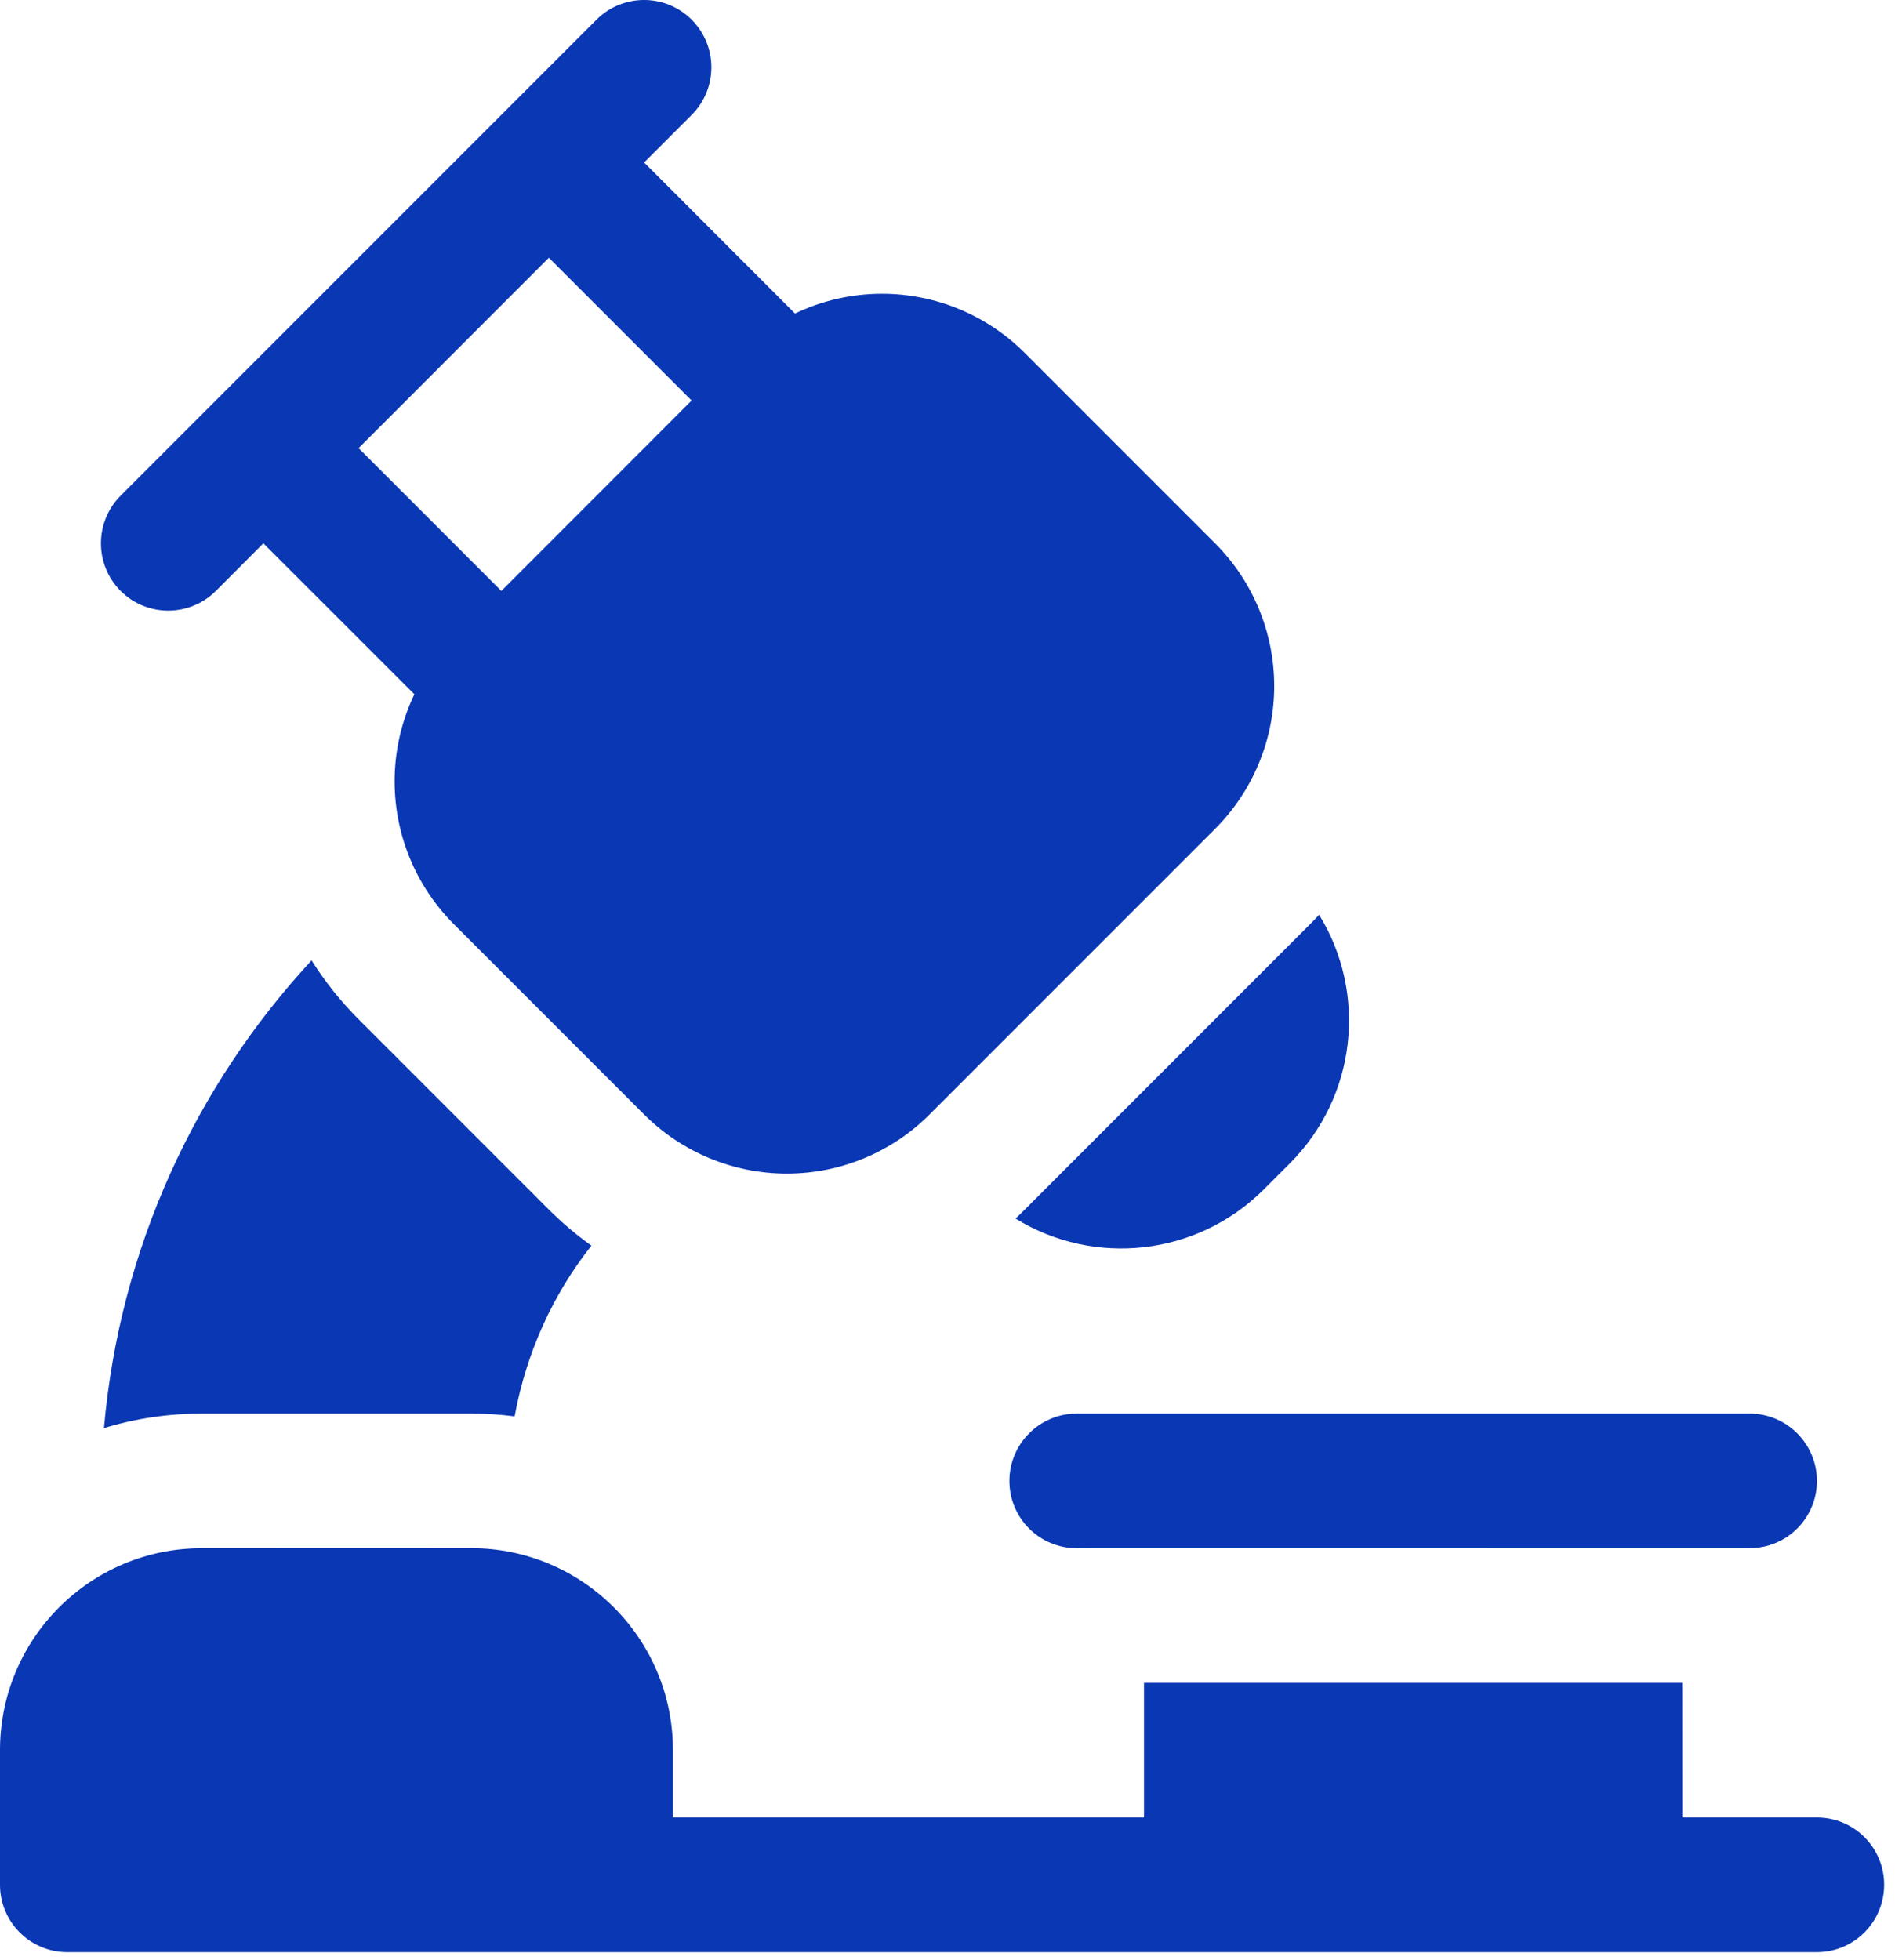<svg width="88" height="91" viewBox="0 0 88 91" fill="none" xmlns="http://www.w3.org/2000/svg">
<path fill-rule="evenodd" clip-rule="evenodd" d="M0 87.501V81.251C0 76.071 4.199 71.872 9.375 71.876L21.875 71.872C27.055 71.876 31.25 76.071 31.25 81.251V84.376H53.125V78.126H78.121L78.125 84.376H84.375C86.102 84.376 87.5 85.774 87.496 87.501C87.496 89.228 86.098 90.626 84.375 90.626H3.121C1.398 90.626 0 89.228 0 87.501ZM19.242 32.231L12.23 25.223L10.024 27.434C8.801 28.653 6.82 28.653 5.602 27.434C4.383 26.211 4.383 24.235 5.602 23.012L27.7 0.914C28.922 -0.305 30.899 -0.305 32.118 0.914C33.34 2.137 33.34 4.113 32.118 5.336L29.911 7.543L36.918 14.555C38.164 13.957 39.547 13.637 40.958 13.637C43.442 13.637 45.829 14.625 47.586 16.383L56.426 25.223C58.184 26.98 59.172 29.367 59.172 31.852C59.172 34.336 58.184 36.723 56.426 38.48L43.168 51.738C41.407 53.5 39.024 54.484 36.539 54.484C34.055 54.484 31.668 53.496 29.91 51.738L21.071 42.899C19.313 41.141 18.325 38.758 18.325 36.27C18.325 34.859 18.645 33.481 19.242 32.231ZM32.117 18.594L25.488 11.965L16.652 20.805L23.281 27.434L32.117 18.594ZM4.828 66.297C5.559 57.949 9.086 50.395 14.469 44.586C15.086 45.566 15.816 46.484 16.652 47.32L25.488 56.156C26.105 56.773 26.766 57.328 27.465 57.828C25.692 60.066 24.442 62.777 23.898 65.754C23.234 65.668 22.559 65.625 21.875 65.625H9.375C7.793 65.625 6.266 65.859 4.828 66.297ZM61.258 42.469C63.504 46.117 63.004 50.899 59.903 54.004L58.692 55.215C55.586 58.32 50.801 58.816 47.157 56.57C47.305 56.438 47.446 56.301 47.587 56.156L60.844 42.898C60.985 42.758 61.125 42.617 61.258 42.469ZM50 71.875C48.274 71.875 46.871 70.477 46.875 68.75C46.875 67.027 48.278 65.625 50 65.625H81.25C82.973 65.625 84.375 67.027 84.375 68.75C84.375 70.477 82.977 71.875 81.25 71.871L50 71.875Z" fill="#0A37B3"/>
</svg>
